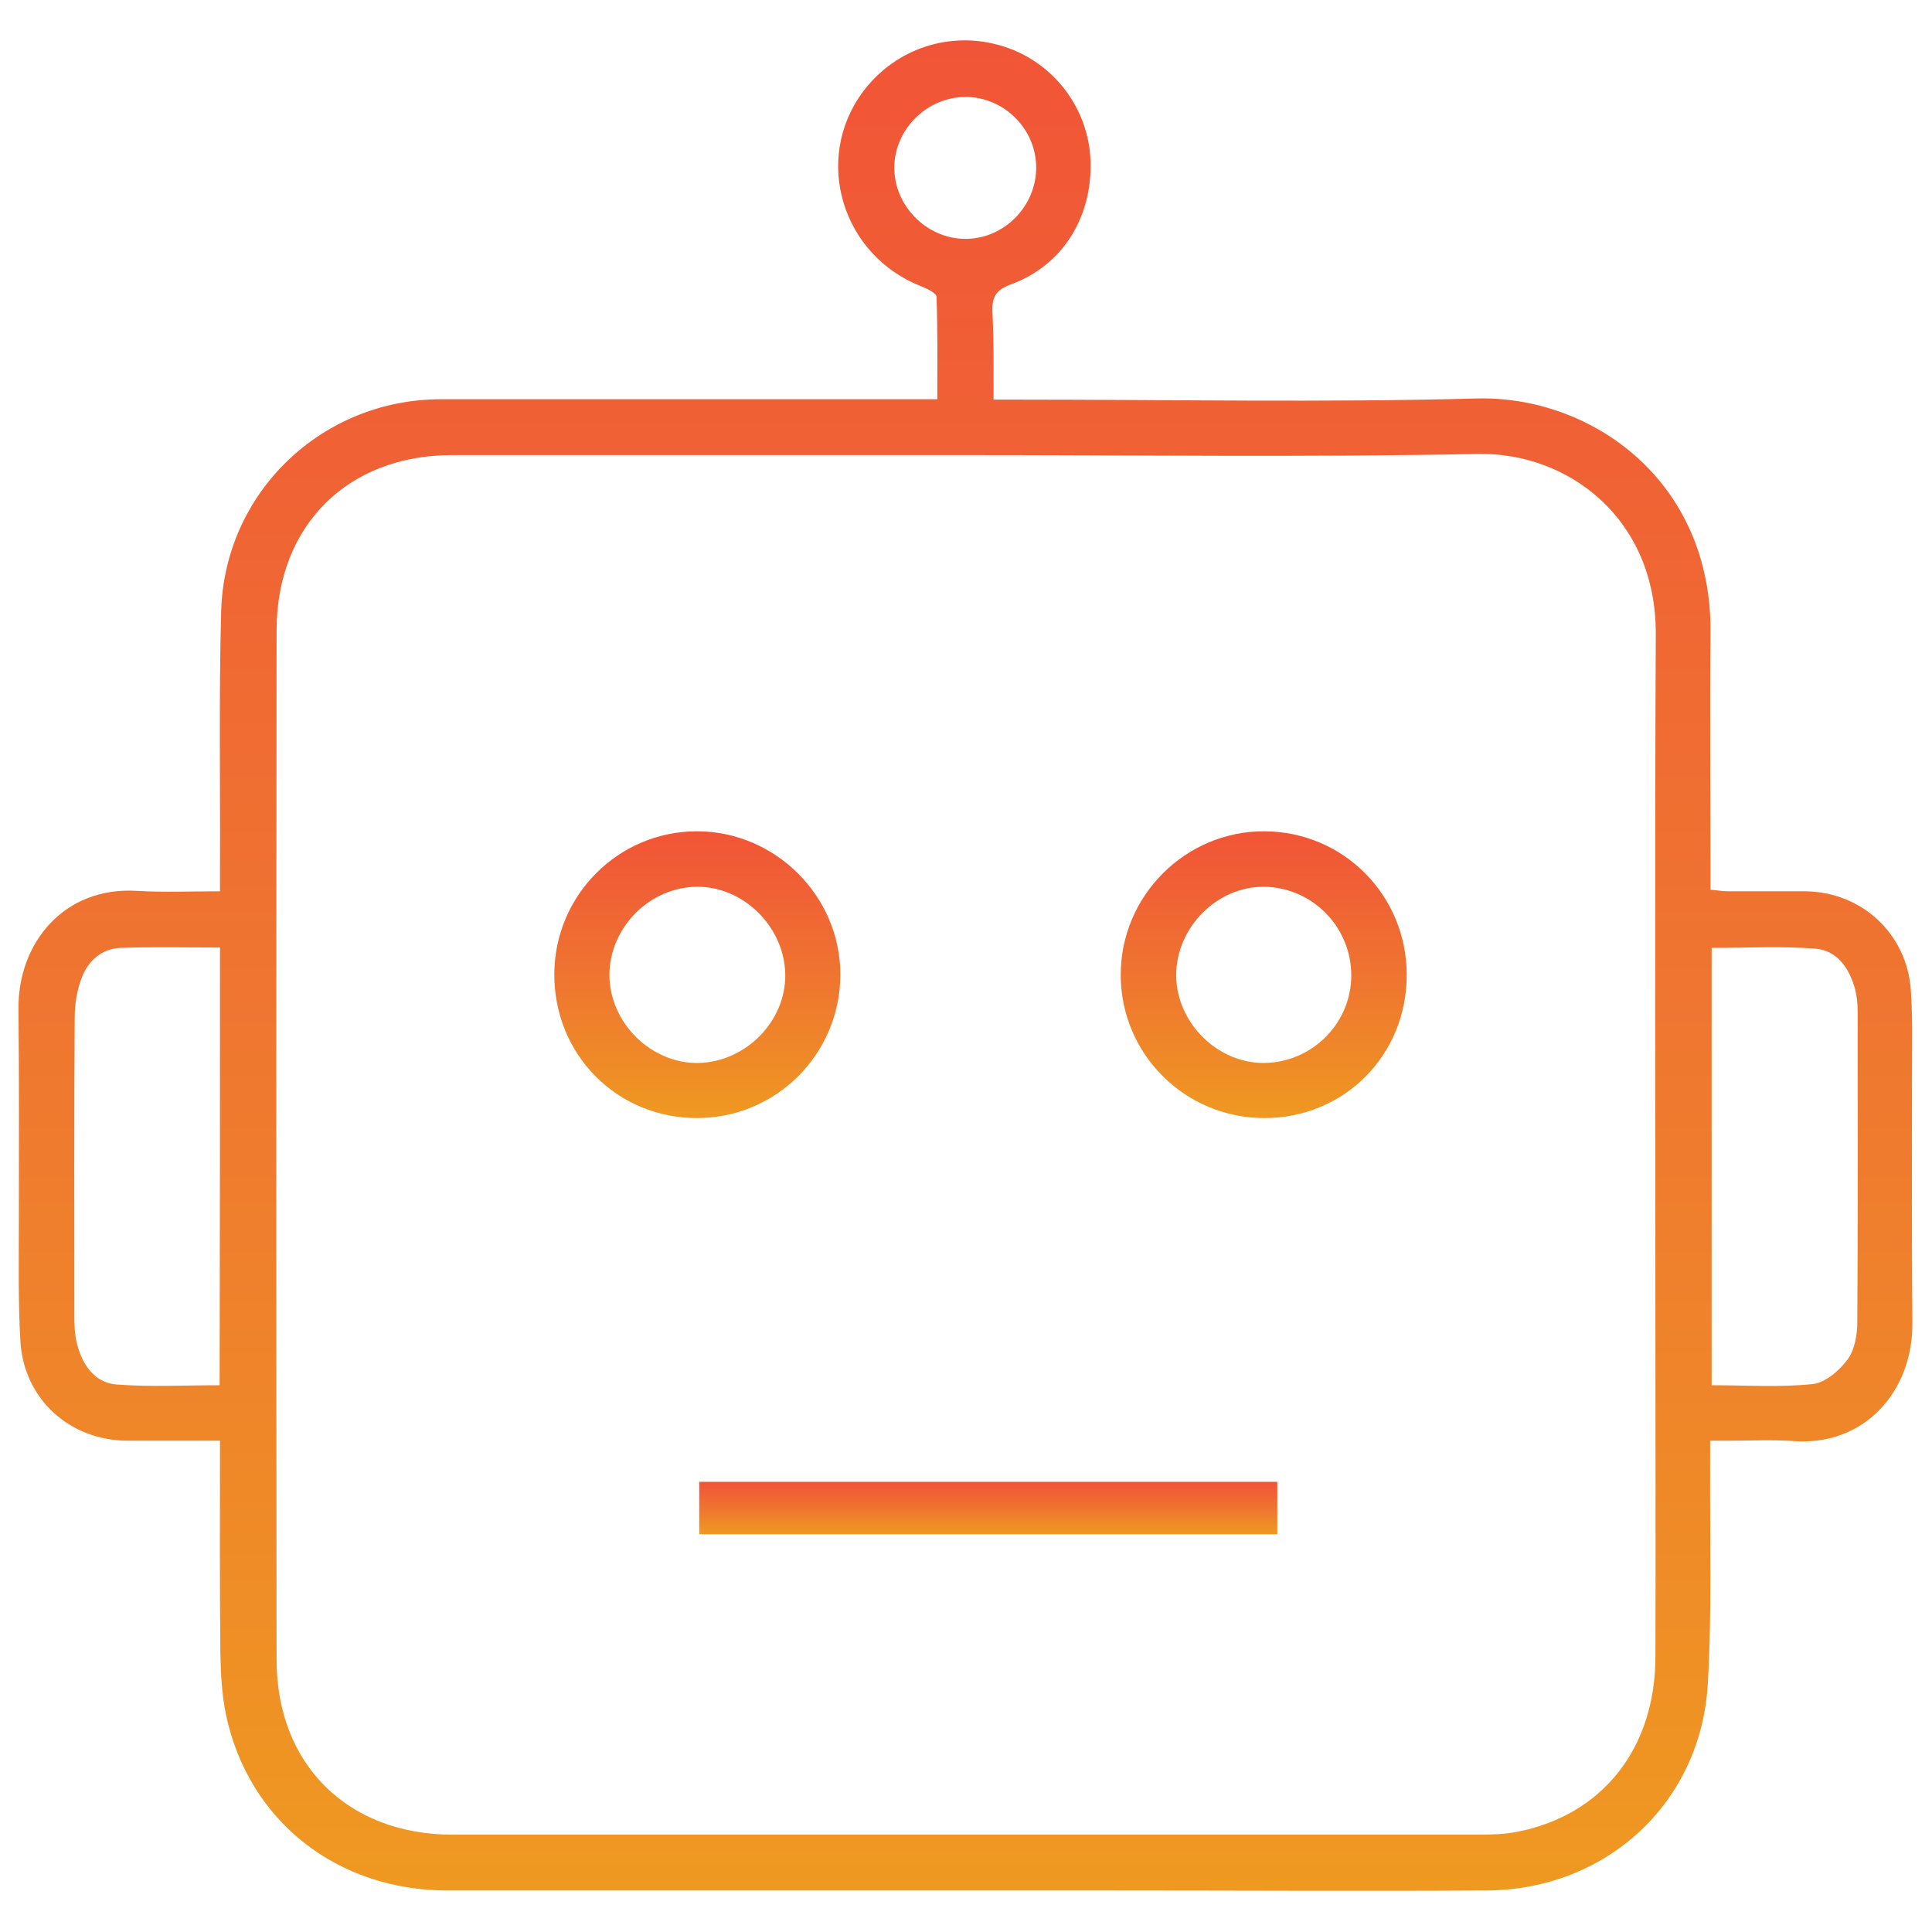 <?xml version="1.0" encoding="utf-8"?>
<!-- Generator: Adobe Illustrator 25.0.1, SVG Export Plug-In . SVG Version: 6.00 Build 0)  -->
<svg version="1.1" id="Layer_1" xmlns="http://www.w3.org/2000/svg" xmlns:xlink="http://www.w3.org/1999/xlink" x="0px" y="0px"
	 viewBox="0 0 512 512" style="enable-background:new 0 0 512 512;" xml:space="preserve">
<style type="text/css">
	.st0{fill:url(#SVGID_1_);}
	.st1{fill:url(#SVGID_2_);}
	.st2{fill:url(#SVGID_3_);}
	.st3{fill:url(#SVGID_4_);}
	.st4{fill:url(#SVGID_5_);}
</style>
<g>
	<linearGradient id="SVGID_1_" gradientUnits="userSpaceOnUse" x1="256" y1="501.119" x2="256" y2="10.881">
		<stop  offset="0" style="stop-color:#EF9921"/>
		<stop  offset="0.433" style="stop-color:#EF792F"/>
		<stop  offset="0.8" style="stop-color:#F06035"/>
		<stop  offset="1" style="stop-color:#F15537"/>
	</linearGradient>
	<path class="st0" d="M263.3,105.9c2.9,0,4.8,0,6.8,0c40.4,0,80.9,0.8,121.2-0.3c30.3-0.8,62.5,21.7,62,62.3c-0.2,20.5,0,41,0,61.5
		c0,2,0,4,0,6.4c1.7,0.1,3.1,0.4,4.5,0.4c6.8,0,13.6,0,20.5,0c15,0.1,27.1,11.2,28.1,26.3c0.5,7.3,0.3,14.7,0.3,22
		c0,22-0.1,44,0.1,66c0.2,18.2-12.7,32.8-31.5,31.4c-5.5-0.4-11-0.1-16.5-0.1c-1.6,0-3.3,0-5.6,0c0,2.3,0,4.2,0,6.2
		c-0.1,19.3,0.5,38.7-0.6,58c-1.7,31.7-26.8,54.8-58.6,55c-33.4,0.2-66.9,0-100.3,0c-58.4,0-116.8,0-175.1,0
		c-29.3,0-52.7-18.4-58.7-46.5c-1.1-5.3-1.4-10.9-1.5-16.4c-0.2-18.5-0.1-37-0.1-56.3c-2.9,0-5.7,0-8.4,0c-5.3,0-10.6,0-16,0
		c-15.4,0-27.6-11-28.5-26.4c-0.6-10.3-0.4-20.7-0.4-31c0-19,0.1-38-0.1-57c-0.2-17.4,12-32.6,31.6-31.3c7,0.4,14,0.1,21.8,0.1
		c0-2,0-3.7,0-5.5c0.1-22.8-0.3-45.7,0.3-68.5c0.8-31.7,26.7-56.4,58.3-56.4c41.6,0,83.2,0,124.7,0c2,0,4,0,6.8,0
		c0-9.3,0.1-18.2-0.2-27.1c0-1-2.5-2.2-4-2.8c-21.1-8.2-28.8-33.7-15.5-51.6c8.6-11.5,23.2-16.3,36.9-12.1
		c13.5,4.1,22.9,16.4,23.4,30.4c0.5,15-7.4,27.8-21.2,32.8c-4,1.5-4.9,3.4-4.8,7.2C263.4,90.3,263.3,97.7,263.3,105.9z M256,120.6
		c-45.4,0-90.8,0-136.2,0c-27.6,0-46.4,18.6-46.5,46.3c-0.1,91-0.1,182,0,273c0,27.7,18.9,46.3,46.6,46.3c90.7,0,181.3,0,272,0
		c3.5,0,7-0.1,10.4-0.8c22.5-4.5,36.4-22.2,36.4-46.4c0.1-28.5,0-57,0-85.5c0-61.8-0.2-123.7,0.1-185.5c0.1-30.7-23.3-48.1-47-47.7
		C346.5,121.2,301.2,120.6,256,120.6z M58.3,251.1c-9.2,0-17.8-0.2-26.4,0.1c-4.9,0.2-8.5,3.4-10.2,7.8c-1.3,3.3-1.9,7.1-1.9,10.7
		c-0.2,26.3-0.1,52.6-0.1,79c0,2.5,0.1,5,0.7,7.4c1.4,5.5,4.6,10.3,10.4,10.8c9,0.7,18.1,0.2,27.4,0.2
		C58.3,328.3,58.3,290,58.3,251.1z M453.6,367.1c9.2,0,18,0.6,26.7-0.3c3.3-0.3,7.1-3.5,9.3-6.5c1.9-2.5,2.6-6.5,2.6-9.9
		c0.2-27.5,0.1-54.9,0.1-82.4c0-2-0.2-4-0.7-5.9c-1.5-5.5-4.7-10.2-10.5-10.7c-9-0.7-18.1-0.2-27.5-0.2
		C453.6,289.9,453.6,328.2,453.6,367.1z M255.9,25.7c-10.2,0-18.8,8.5-18.9,18.6c-0.1,10.1,8.4,18.8,18.5,19
		c10.4,0.2,19.1-8.5,19.1-18.9C274.6,34.2,266.1,25.7,255.9,25.7z"/>
	<linearGradient id="SVGID_2_" gradientUnits="userSpaceOnUse" x1="334.923" y1="296.278" x2="334.923" y2="220.307">
		<stop  offset="0" style="stop-color:#EF9921"/>
		<stop  offset="0.433" style="stop-color:#EF792F"/>
		<stop  offset="0.8" style="stop-color:#F06035"/>
		<stop  offset="1" style="stop-color:#F15537"/>
	</linearGradient>
	<path class="st1" d="M372.8,258.2c0.1,21.4-16.6,38.2-37.9,38.1c-20.9-0.1-37.8-16.9-37.9-37.8c-0.1-21,17.1-38.3,38.1-38.2
		C356,220.4,372.7,237.2,372.8,258.2z M358.1,258.5c0-12.8-10.2-23.2-22.9-23.5c-12.6-0.2-23.5,10.7-23.5,23.5
		c0.1,12.5,10.8,23.2,23.2,23.2C347.7,281.6,358.1,271.2,358.1,258.5z"/>
	<linearGradient id="SVGID_3_" gradientUnits="userSpaceOnUse" x1="184.832" y1="296.278" x2="184.832" y2="220.306">
		<stop  offset="0" style="stop-color:#EF9921"/>
		<stop  offset="0.433" style="stop-color:#EF792F"/>
		<stop  offset="0.8" style="stop-color:#F06035"/>
		<stop  offset="1" style="stop-color:#F15537"/>
	</linearGradient>
	<path class="st2" d="M184.7,296.3c-21.2,0-37.9-16.8-37.8-38.2c0.1-20.9,17-37.8,37.8-37.8c20.9,0,38.2,17.4,38,38.3
		C222.5,279.5,205.6,296.3,184.7,296.3z M184.7,235c-12.5,0.1-23.1,10.7-23.2,23.3c0,12.7,11,23.6,23.6,23.4
		c12.6-0.3,23.2-11.1,23-23.5C207.9,245.6,197,234.9,184.7,235z"/>
	<linearGradient id="SVGID_4_" gradientUnits="userSpaceOnUse" x1="261.875" y1="406.617" x2="261.875" y2="392.699">
		<stop  offset="0" style="stop-color:#EF9921"/>
		<stop  offset="0.433" style="stop-color:#EF792F"/>
		<stop  offset="0.8" style="stop-color:#F06035"/>
		<stop  offset="1" style="stop-color:#F15537"/>
	</linearGradient>
	<path class="st3" d="M338.5,392.7c0,4.6,0,9,0,13.9c-50.9,0-101.8,0-153.2,0c0-4.5,0-9,0-13.9C236.3,392.7,287.2,392.7,338.5,392.7
		z"/>
</g>
</svg>
